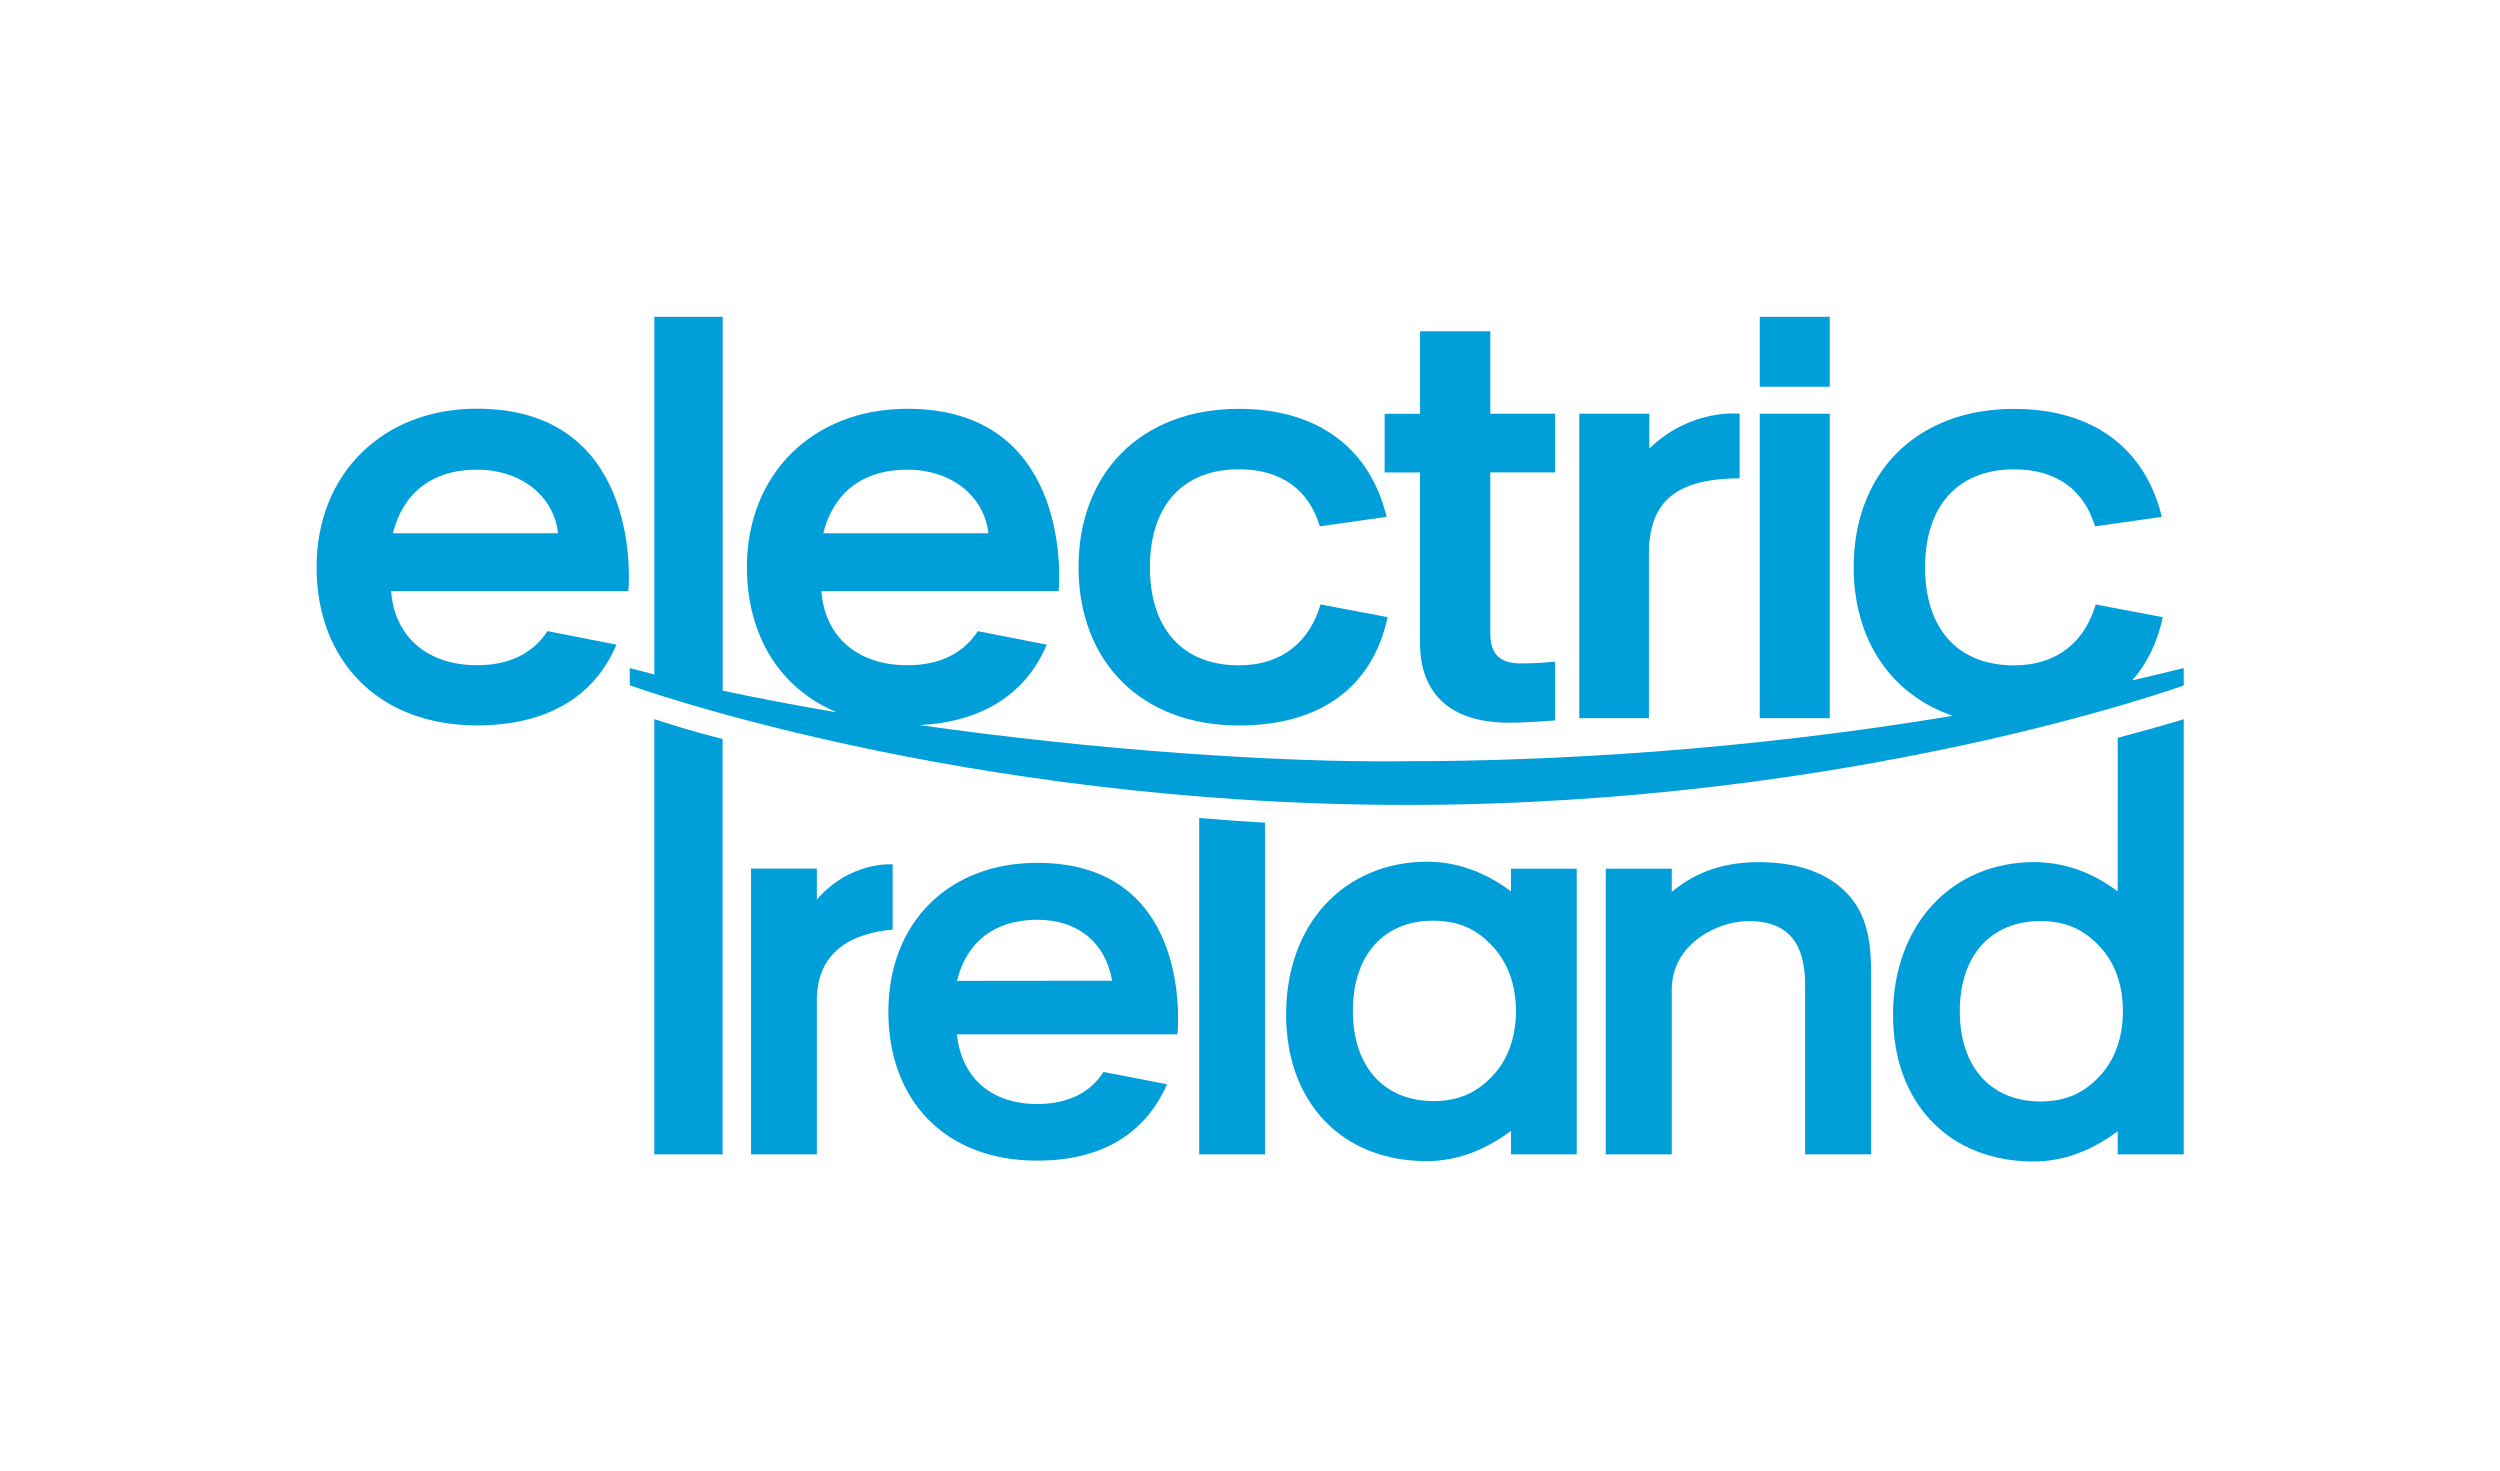 <?xml version="1.0" encoding="utf-8"?>
<!-- Generator: Adobe Illustrator 28.3.0, SVG Export Plug-In . SVG Version: 6.00 Build 0)  -->
<svg version="1.1" id="Logo_Art" xmlns="http://www.w3.org/2000/svg" xmlns:xlink="http://www.w3.org/1999/xlink" x="0px" y="0px"
	 viewBox="0 0 620.22 364.96" style="enable-background:new 0 0 620.22 364.96;" xml:space="preserve">
<style type="text/css">
	.st0{fill:none;}
	.st1{fill:#009FDA;}
</style>
<rect y="0" class="st0" width="620.22" height="364.96"/>
<g>
	<g>
		<path class="st1" d="M528.98,168.8c3.68-4.16,6.24-9.42,7.59-15.69l-16.66-3.14c-2.63,9.08-9.44,15.1-20.21,15.1
			c-14.24,0-22.11-9.34-22.11-24.33c0-14.97,7.87-24.3,22.11-24.3c10.66,0,17.35,5.23,20.05,14.15l16.57-2.36
			c-4-16.65-16.69-26.79-36.64-26.79c-24.39,0-39.8,15.99-39.8,39.27c0,17.98,9.19,31.6,24.59,36.88
			c-51.74,8.6-99.91,11.26-135.48,11.26c-31.82,0.41-77.53-2.8-120.83-8.96c15.27-0.78,26.31-7.53,31.52-19.96l-17.1-3.35
			c-3.5,5.41-9.32,8.46-17.46,8.46c-12.25,0-20.49-6.95-21.34-18.38h58.86c0.47-4.91,1.95-45.25-37.54-45.25
			c-23.48,0-39.8,16.25-39.8,39.28c0,17.07,8.29,30.22,22.32,36.03c-9.78-1.65-19.29-3.44-28.33-5.39V78.59h-16.96v88.75
			c-2.07-0.53-4.1-1.06-6.09-1.61V170c0,0,81.72,29.69,192.75,29.69c111.05,0,192.77-29.64,192.77-29.64s0-3.62,0-4.32
			C537.49,166.8,533.23,167.82,528.98,168.8z M225.12,116.52c10.66,0,18.99,6.3,20.09,15.77h-40.97
			C206.7,122.52,213.7,116.52,225.12,116.52z M118.34,101.39c-23.49,0-39.8,16.25-39.8,39.28c0,23.3,15.41,39.29,39.8,39.29
			c16.86,0,29.04-6.79,34.59-20.04l-17.1-3.35c-3.5,5.41-9.33,8.46-17.46,8.46c-12.24,0-20.49-6.95-21.34-18.38h58.86
			C156.35,141.73,157.83,101.39,118.34,101.39z M97.48,132.29c2.46-9.77,9.46-15.77,20.88-15.77c10.66,0,18.99,6.3,20.09,15.77
			H97.48z M267.57,140.7c0-23.29,15.41-39.27,39.8-39.27c19.95,0,32.64,10.14,36.63,26.79l-16.56,2.36
			c-2.69-8.91-9.38-14.15-20.05-14.15c-14.24,0-22.11,9.33-22.11,24.3c0,14.99,7.87,24.33,22.11,24.33
			c10.77,0,17.57-6.01,20.21-15.1l16.65,3.14c-3.7,17.24-16.52,26.88-36.89,26.88C282.97,179.99,267.57,163.99,267.57,140.7z
			 M352.3,117.21h-8.79v-14.55h8.79V82.19h17.43v20.46h16.06v14.55h-16.06v40.05c0,6.1,3.58,7.34,7.75,7.34
			c4.08,0.01,8.31-0.44,8.31-0.44v14.58c0,0-7.01,0.57-11.25,0.57c-8.32,0-14.28-2.24-17.95-6.5c-2.78-3.22-4.3-7.62-4.3-13.11
			V117.21z M409.08,178.17H391.8v-75.52h17.37l0.01,8.64c10.35-10.05,22.4-8.66,22.4-8.66v16.02c-13.86,0.15-22.5,4.23-22.5,18.67
			V178.17z M453.94,95.95h-17.37V78.59h17.37V95.95z M453.94,178.17h-17.37v-75.52h17.37V178.17z"/>
		<g>
			<path class="st1" d="M162.32,178.41v107.96h16.95V183.36C171.69,181.4,166.08,179.64,162.32,178.41z"/>
			<path class="st1" d="M541.75,178.42v107.95h-16.38l0.01-5.72c-6.85,5.1-13.85,7.5-20.83,7.5c-10.34,0-19.13-3.47-25.4-10.04
				c-6.22-6.52-9.51-15.65-9.51-26.39c0-10.67,3.44-20.29,9.69-27.12c6.32-6.91,15.28-10.72,25.22-10.72
				c7.24,0,14.19,2.3,20.82,7.26l0.01-38.09C532.17,181.18,537.88,179.66,541.75,178.42z M526.67,250.88
				c0-6.57-2.03-12.16-5.85-16.17c-3.85-4.06-8.25-6.2-14.59-6.2c-12.36,0-20.03,8.58-20.03,22.37c0,13.8,7.67,22.38,20.03,22.38
				c6.34,0,10.74-2.14,14.59-6.19C524.63,263.04,526.67,257.45,526.67,250.88z"/>
			<path class="st1" d="M221.46,214.43c0,0-10.54-0.85-18.81,8.74v-7.68h-16.33v70.88h16.33v-38.14
				c-0.05-12.91,9.79-16.82,18.81-17.61V214.43z"/>
			<path class="st1" d="M257.31,214.06c-21.99,0-36.92,14.84-36.92,36.94c0,21.9,13.98,36.94,36.92,36.94
				c15.86,0,26.77-6.55,32.22-18.95l-15.76-3.05c-3.29,5.09-8.77,7.95-16.43,7.95c-11.51,0-18.81-6.58-19.95-17.29h54.73
				C292.56,251.99,294.45,214.06,257.31,214.06z M237.42,243.34c2.3-9.51,9.18-15.16,19.91-15.16c10.02,0,16.92,5.61,18.57,15.12
				L237.42,243.34z"/>
			<path class="st1" d="M297.51,286.37h16.32v-82.28c-5.45-0.29-10.89-0.73-16.32-1.15V286.37z"/>
			<path class="st1" d="M374.86,215.49v5.65c-6.63-4.96-13.63-7.36-20.88-7.36c-9.94,0-19,3.81-25.32,10.73
				c-6.25,6.82-9.59,16.45-9.59,27.12c0,10.73,3.3,19.87,9.52,26.39c6.27,6.57,15.06,10.04,25.39,10.04c6.99,0,14.02-2.39,20.88-7.5
				v5.82h16.31v-70.88H374.86z M370.24,266.97c-3.85,4.04-8.25,6.19-14.58,6.19c-12.36,0-20.03-8.57-20.03-22.37
				c0-13.79,7.58-22.38,19.94-22.38c6.34,0,10.73,2.14,14.57,6.19c3.83,4.02,5.95,9.62,5.95,16.19
				C376.1,257.35,374.07,262.95,370.24,266.97z"/>
			<path class="st1" d="M457.69,221.08c6.01,5.84,6.51,13.74,6.51,20.68v44.61h-16.38v-42.06c0-9.94-3.91-15.79-13.89-15.79
				c-4.62,0-9.4,1.71-13.12,4.68c-4.06,3.25-6.07,7.6-6.07,12.24v40.94h-16.37v-70.88h16.37v5.78c6.12-5.18,13.34-7.39,21.47-7.39
				C445.54,213.89,452.77,216.3,457.69,221.08z"/>
		</g>
	</g>
</g>
</svg>
